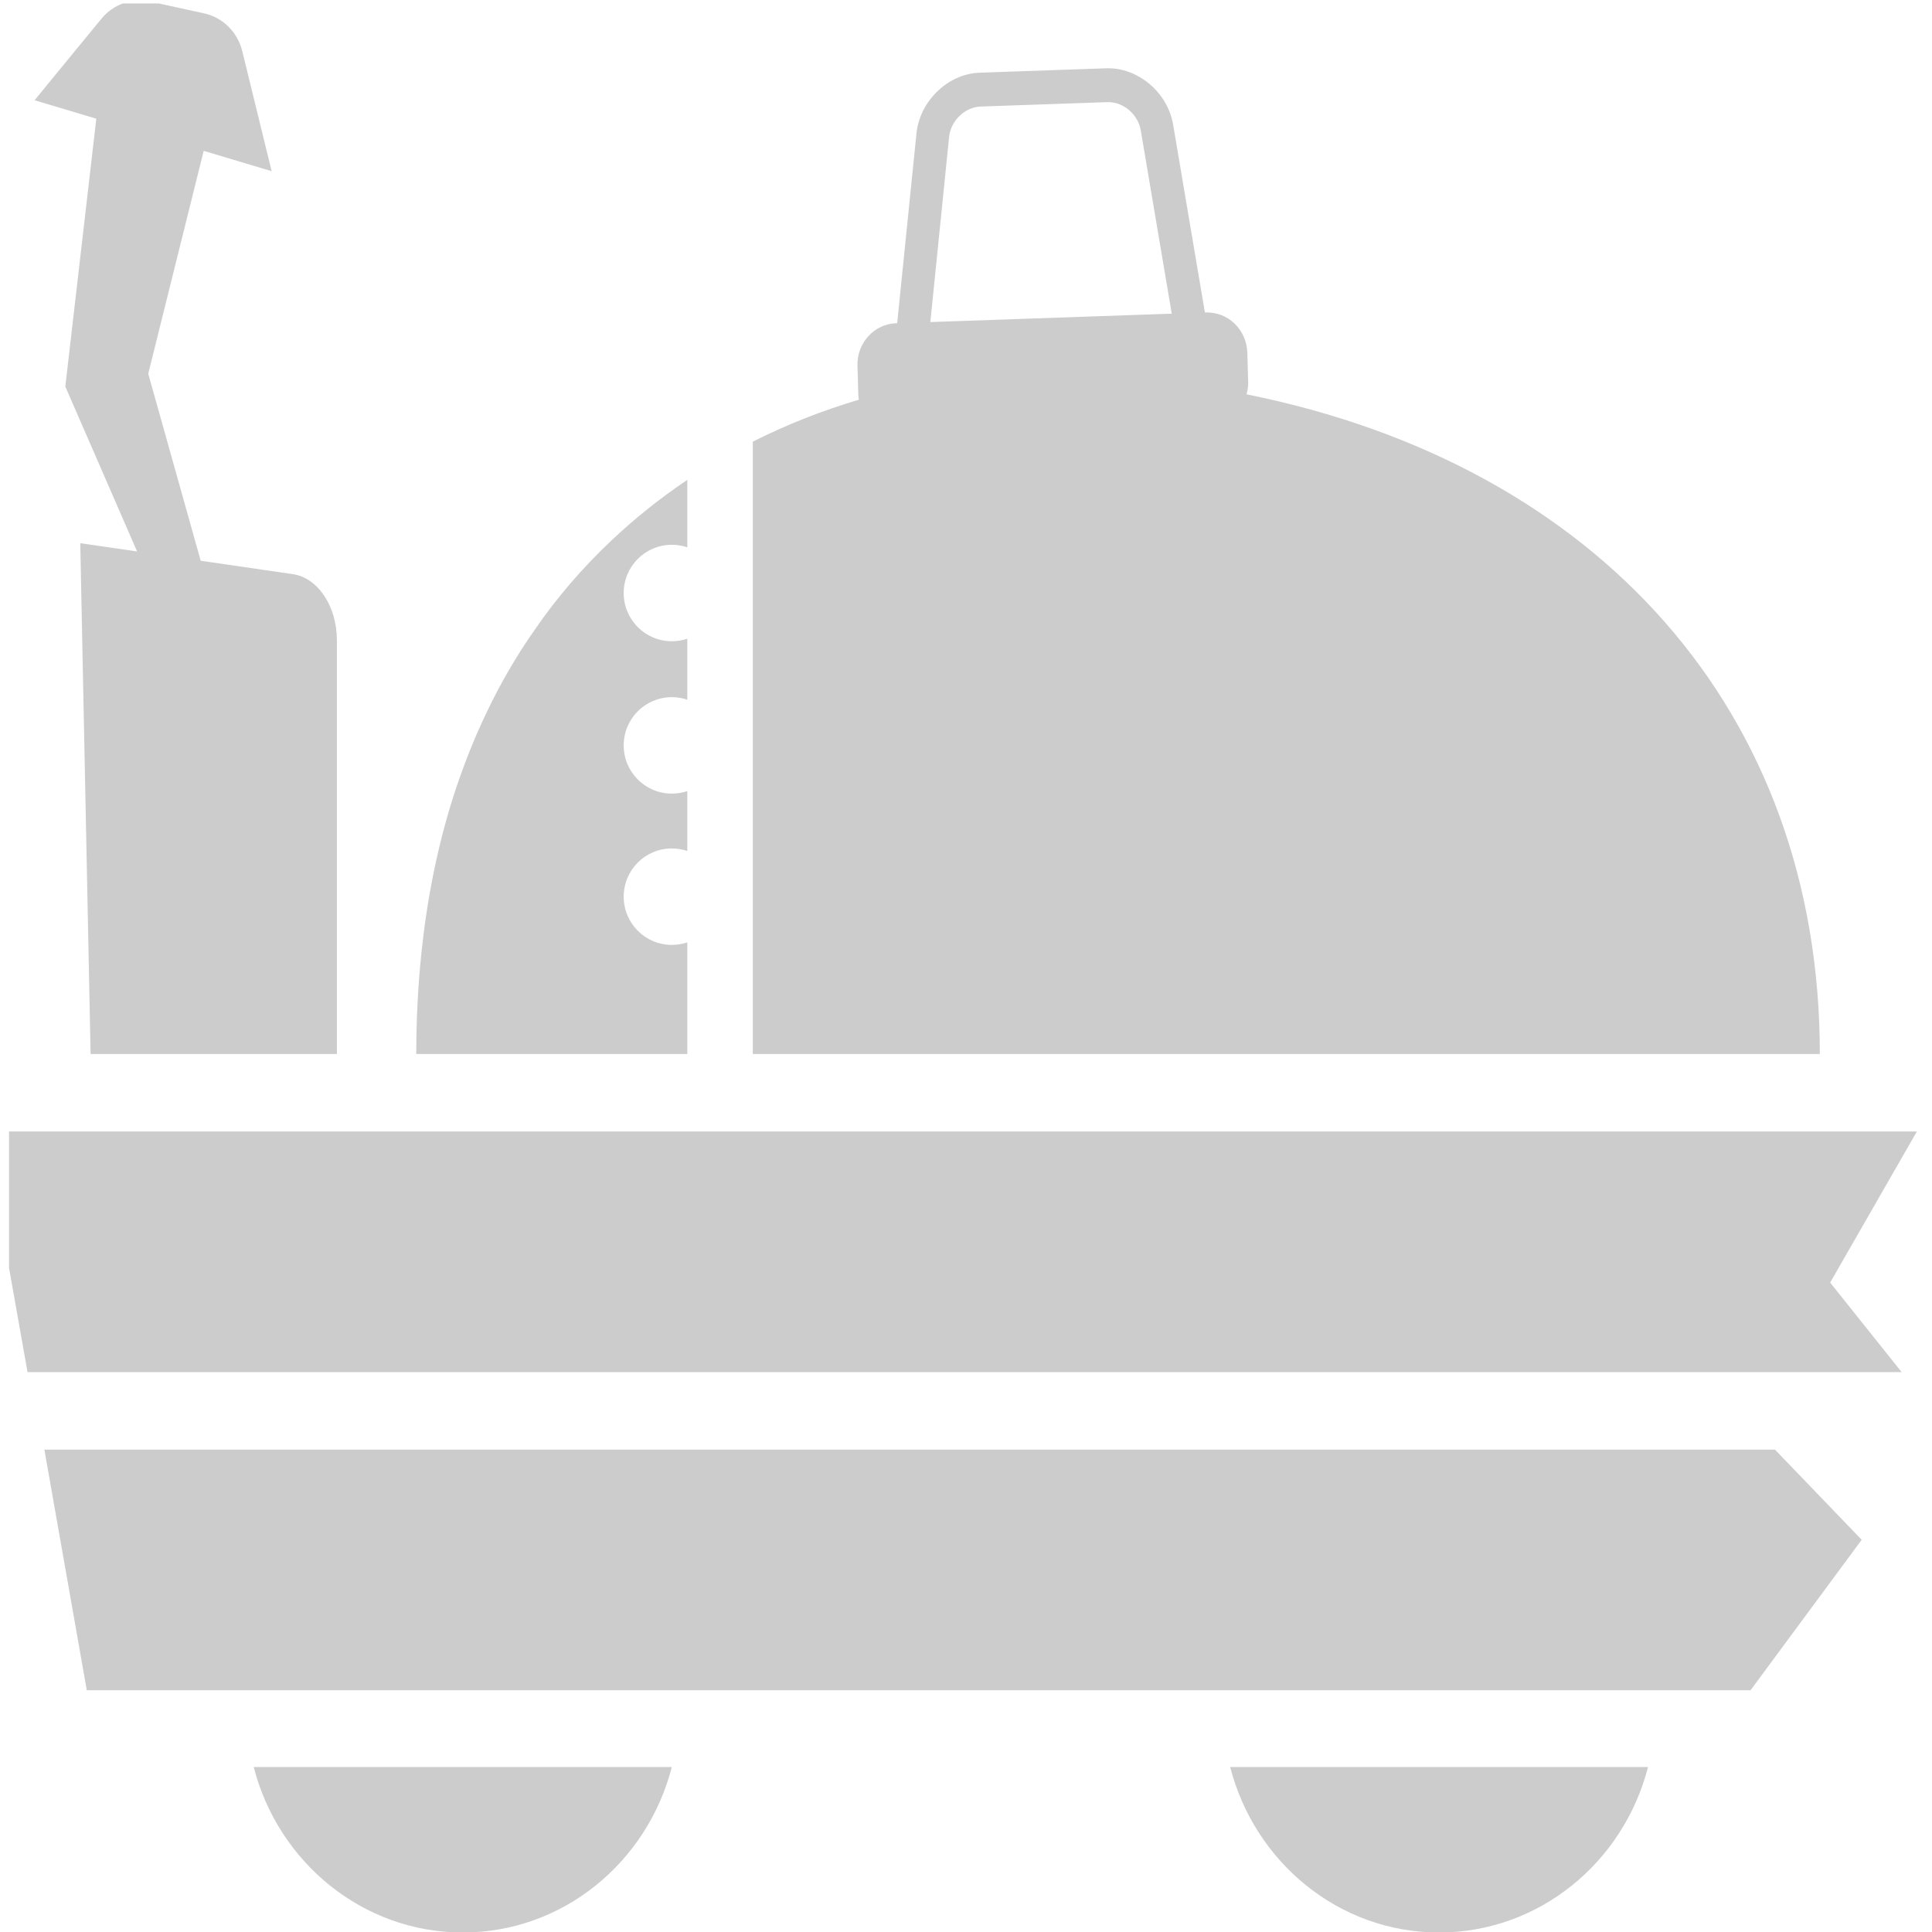 <?xml version="1.0" encoding="UTF-8" standalone="no"?>
<!DOCTYPE svg PUBLIC "-//W3C//DTD SVG 1.1//EN" "http://www.w3.org/Graphics/SVG/1.1/DTD/svg11.dtd">
<svg width="100%" height="100%" viewBox="0 0 128 128" version="1.1" xmlns="http://www.w3.org/2000/svg" xmlns:xlink="http://www.w3.org/1999/xlink" xml:space="preserve" xmlns:serif="http://www.serif.com/" style="fill-rule:evenodd;clip-rule:evenodd;stroke-linejoin:round;stroke-miterlimit:2;">
    <g transform="matrix(1,0,0,1,-2426.13,-865.437)">
        <g id="Artboard10" transform="matrix(0.926,0,0,0.926,183.966,-2.189)">
            <rect x="2421.99" y="937.209" width="138.266" height="138.266" style="fill:none;"/>
            <clipPath id="_clip1">
                <rect x="2421.99" y="937.209" width="138.266" height="138.266"/>
            </clipPath>
            <g clip-path="url(#_clip1)">
                <g transform="matrix(1.945,0,0,1.945,-5264.63,-37.61)">
                    <path d="M4012.28,566.066C4011.38,569.567 4008.28,572.152 4004.59,572.152C4000.91,572.152 3997.81,569.567 3996.91,566.066L4012.28,566.066ZM3976.37,566.066C3975.47,569.567 3972.37,572.152 3968.68,572.152C3965,572.152 3961.89,569.567 3960.99,566.066L3976.37,566.066ZM4016.95,554.39L4020.14,557.706L4016.05,563.242L3954.85,563.242L3953.29,554.39L4016.95,554.39ZM4022.17,542.687L3951.1,542.687L3952.67,551.539L4021.61,551.539L4018.98,548.245L4022.17,542.687ZM3976.94,521.198C3976.76,521.137 3976.57,521.105 3976.37,521.105C3975.39,521.105 3974.6,521.9 3974.6,522.879C3974.6,523.858 3975.39,524.653 3976.37,524.653C3976.57,524.653 3976.76,524.62 3976.94,524.56L3976.94,526.803C3976.76,526.743 3976.57,526.71 3976.37,526.71C3975.39,526.71 3974.6,527.505 3974.6,528.484C3974.6,529.463 3975.39,530.258 3976.37,530.258C3976.57,530.258 3976.76,530.225 3976.94,530.165L3976.94,532.368C3976.76,532.308 3976.57,532.275 3976.37,532.275C3975.39,532.275 3974.6,533.07 3974.6,534.049C3974.6,535.028 3975.39,535.823 3976.37,535.823C3976.57,535.823 3976.76,535.79 3976.94,535.73L3976.94,539.837L3966.97,539.837C3966.97,538.593 3967.03,537.35 3967.16,536.114C3967.36,534.189 3967.73,532.28 3968.31,530.438C3968.66,529.346 3969.07,528.278 3969.57,527.248C3970.07,526.195 3970.66,525.183 3971.33,524.227C3972.14,523.048 3973.08,521.957 3974.12,520.974C3974.99,520.147 3975.93,519.399 3976.92,518.731L3976.94,518.718L3976.94,521.198ZM3983.25,515.768C3981.96,516.151 3980.64,516.66 3979.35,517.311L3979.35,539.837L4018.6,539.837C4018.6,527.215 4010.41,518.162 3997.51,515.57C3997.56,515.412 3997.58,515.243 3997.57,515.068L3997.54,514.027C3997.51,513.189 3996.83,512.531 3996.01,512.559L3995.98,512.56L3994.81,505.644C3994.61,504.462 3993.51,503.537 3992.35,503.577L3987.69,503.739C3986.53,503.779 3985.49,504.779 3985.37,505.973L3984.66,512.954L3984.62,512.955C3983.81,512.984 3983.17,513.688 3983.2,514.526L3983.23,515.567C3983.23,515.635 3983.24,515.702 3983.25,515.768ZM3956.7,521.35L3954.06,515.283L3955.2,505.431L3952.93,504.752C3952.93,504.752 3954.45,502.893 3955.39,501.752C3955.83,501.218 3956.52,500.976 3957.18,501.122C3957.79,501.256 3958.55,501.423 3959.17,501.558C3959.86,501.71 3960.4,502.25 3960.57,502.951C3960.97,504.578 3961.65,507.362 3961.65,507.362L3959.15,506.614L3957.11,514.812L3959.04,521.692L3962.43,522.185C3963.35,522.319 3964.05,523.366 3964.05,524.614L3964.05,539.837L3954.99,539.837L3954.61,521.046L3956.7,521.35ZM3994.76,512.603L3985.88,512.912L3986.57,506.102C3986.63,505.506 3987.15,505.004 3987.73,504.984C3987.73,504.984 3992.39,504.822 3992.39,504.822C3992.97,504.802 3993.52,505.266 3993.62,505.857L3994.76,512.603Z" style="fill:#ccc;"/>
                </g>
            </g>
        </g>
    </g>
</svg>
